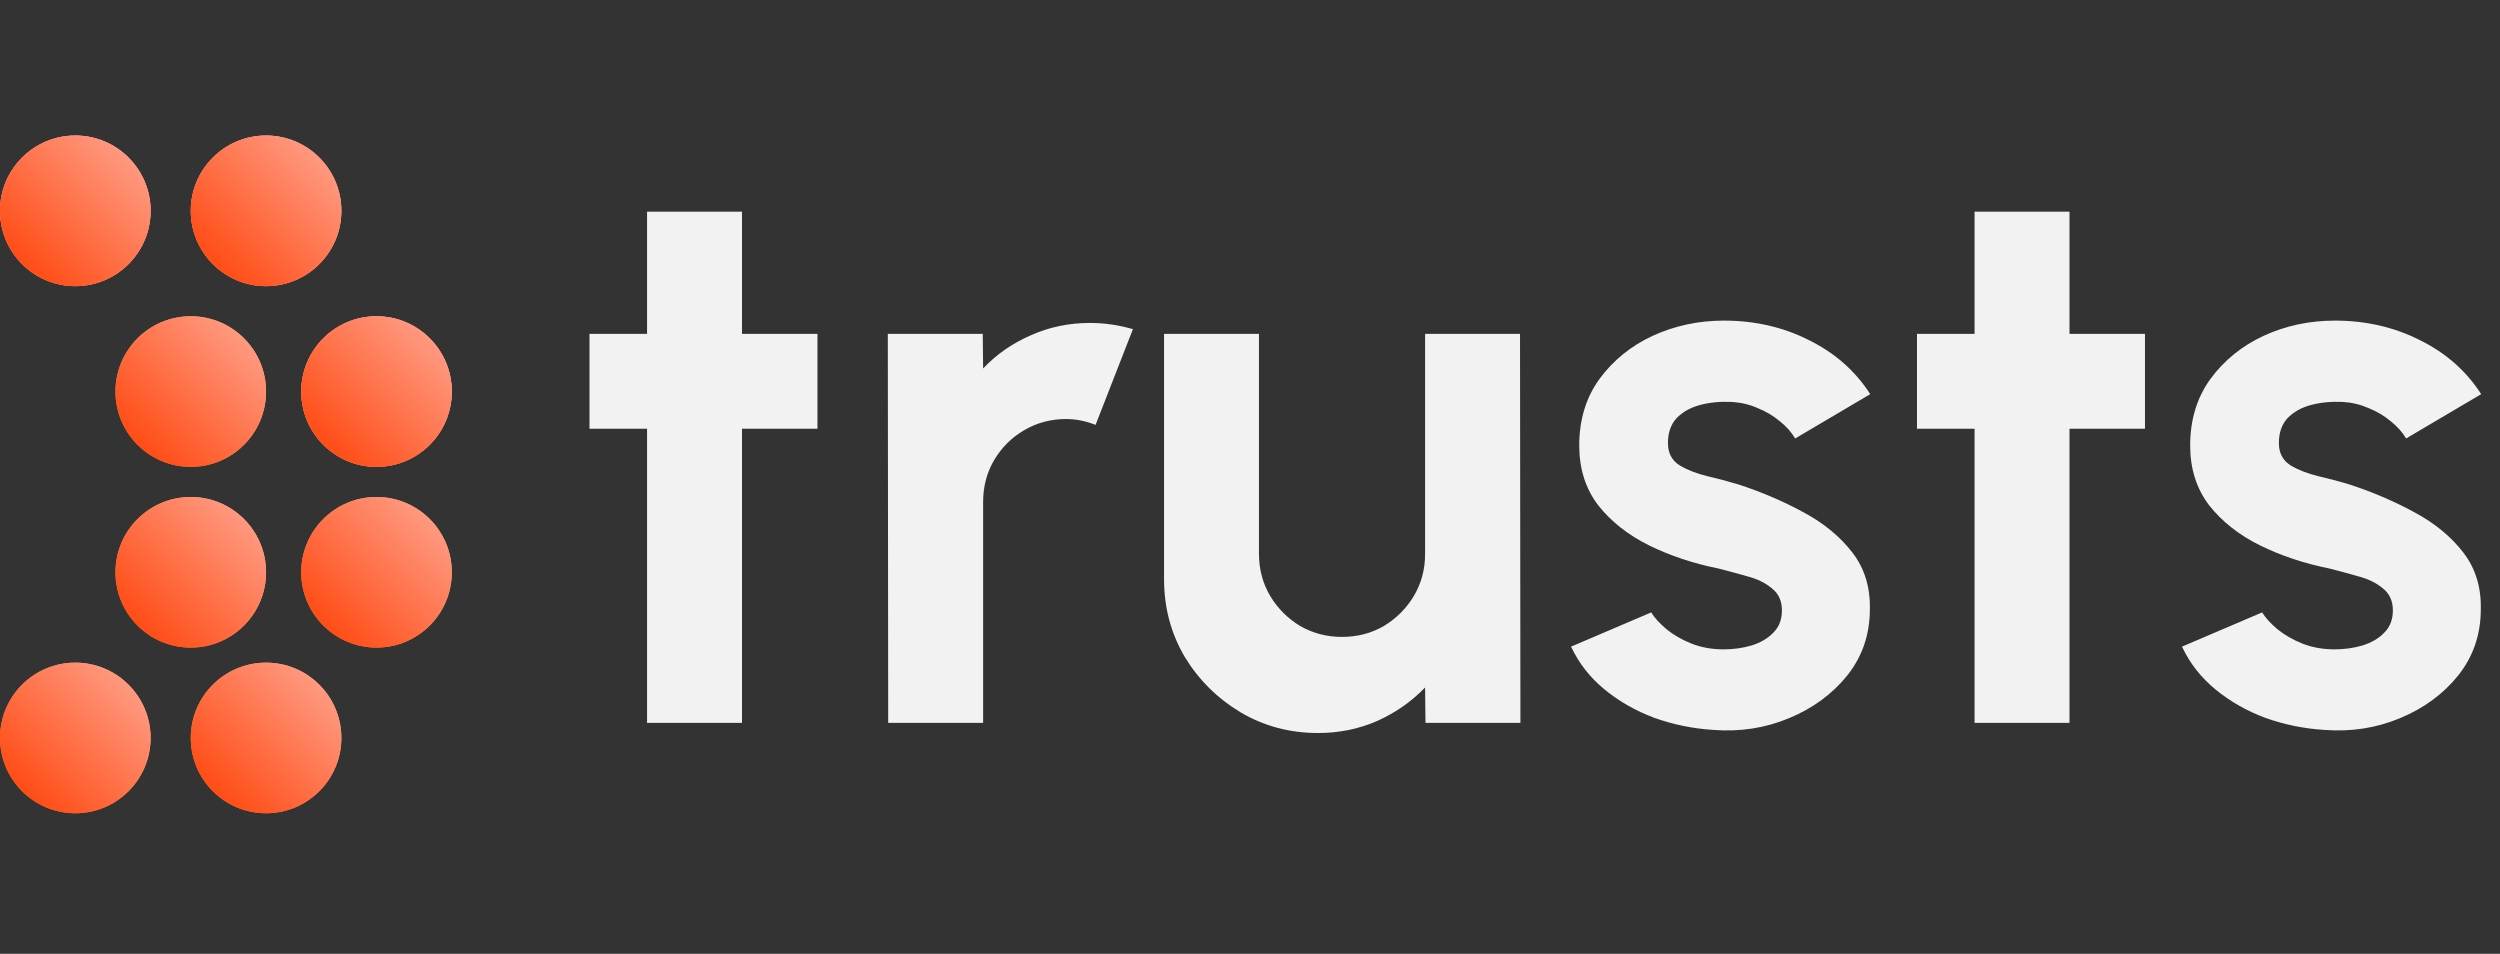 <svg width="498" height="190" viewBox="0 0 498 190" fill="none" xmlns="http://www.w3.org/2000/svg">
<rect x="0" y="0" width="498" height="190" fill="#333333" stroke="none"/>
<circle cx="38" cy="78" r="15" fill="url(#paint0_linear_268_155)"/>
<circle cx="53" cy="42" r="15" fill="#FF64DD"/>
<circle cx="15" cy="42" r="15" fill="#FF64DD"/>
<circle cx="75" cy="78" r="15" fill="#FF64DD"/>
<circle cx="75" cy="114" r="15" fill="url(#paint1_linear_268_155)"/>
<circle cx="38" cy="114" r="15" fill="url(#paint2_linear_268_155)"/>
<circle cx="75" cy="78" r="15" fill="url(#paint3_linear_268_155)"/>
<circle cx="53" cy="42" r="15" fill="url(#paint4_linear_268_155)"/>
<circle cx="15" cy="42" r="15" fill="url(#paint5_linear_268_155)"/>
<circle cx="15" cy="147" r="15" fill="url(#paint6_linear_268_155)"/>
<circle cx="53" cy="147" r="15" fill="url(#paint7_linear_268_155)"/>
<path d="M15 57C23.284 57 30 50.284 30 42C30 33.716 23.284 27 15 27C6.716 27 0 33.716 0 42C0 50.284 6.716 57 15 57Z" fill="url(#paint8_linear_268_155)"/>
<path d="M53 57C61.284 57 68 50.284 68 42C68 33.716 61.284 27 53 27C44.716 27 38 33.716 38 42C38 50.284 44.716 57 53 57Z" fill="url(#paint9_linear_268_155)"/>
<path d="M75 93C83.284 93 90 86.284 90 78C90 69.716 83.284 63 75 63C66.716 63 60 69.716 60 78C60 86.284 66.716 93 75 93Z" fill="url(#paint10_linear_268_155)"/>
<path d="M75 129C83.284 129 90 122.284 90 114C90 105.716 83.284 99 75 99C66.716 99 60 105.716 60 114C60 122.284 66.716 129 75 129Z" fill="url(#paint11_linear_268_155)"/>
<path d="M53 162C61.284 162 68 155.284 68 147C68 138.716 61.284 132 53 132C44.716 132 38 138.716 38 147C38 155.284 44.716 162 53 162Z" fill="url(#paint12_linear_268_155)"/>
<path d="M15 162C23.284 162 30 155.284 30 147C30 138.716 23.284 132 15 132C6.716 132 0 138.716 0 147C0 155.284 6.716 162 15 162Z" fill="url(#paint13_linear_268_155)"/>
<path d="M38 129C46.284 129 53 122.284 53 114C53 105.716 46.284 99 38 99C29.716 99 23 105.716 23 114C23 122.284 29.716 129 38 129Z" fill="url(#paint14_linear_268_155)"/>
<path d="M38 93C46.284 93 53 86.284 53 78C53 69.716 46.284 63 38 63C29.716 63 23 69.716 23 78C23 86.284 29.716 93 38 93Z" fill="url(#paint15_linear_268_155)"/>
<path d="M162.84 85.41H147.805V144H128.895V85.41H117.425V66.5H128.895V42.165H147.805V66.5H162.84V85.41ZM176.929 144L176.852 66.5H195.762L195.839 73.397C198.474 70.608 201.626 68.412 205.294 66.81C208.963 65.157 212.915 64.33 217.152 64.33C219.993 64.33 222.835 64.743 225.677 65.57L218.237 84.635C216.273 83.86 214.31 83.472 212.347 83.472C209.298 83.472 206.508 84.222 203.977 85.72C201.497 87.167 199.508 89.156 198.009 91.688C196.563 94.168 195.839 96.932 195.839 99.98V144H176.929ZM231.877 115.325V66.5H250.787V110.365C250.787 113.413 251.536 116.203 253.034 118.735C254.533 121.215 256.522 123.204 259.002 124.702C261.533 126.149 264.298 126.872 267.294 126.872C270.394 126.872 273.184 126.149 275.664 124.702C278.144 123.204 280.133 121.215 281.632 118.735C283.13 116.203 283.879 113.413 283.879 110.365V66.5H302.789L302.867 144H283.957L283.879 136.947C281.193 139.737 278.015 141.959 274.347 143.612C270.678 145.214 266.752 146.015 262.567 146.015C256.935 146.015 251.794 144.646 247.144 141.907C242.494 139.117 238.774 135.423 235.984 130.825C233.246 126.175 231.877 121.008 231.877 115.325ZM341.243 145.395C337.213 145.137 333.312 144.336 329.54 142.992C325.82 141.597 322.513 139.712 319.62 137.335C316.727 134.958 314.505 132.117 312.955 128.81L328.92 121.99C329.54 123.023 330.548 124.134 331.943 125.322C333.338 126.459 334.991 127.415 336.903 128.19C338.866 128.965 341.01 129.352 343.335 129.352C345.298 129.352 347.158 129.094 348.915 128.577C350.723 128.009 352.17 127.157 353.255 126.02C354.392 124.883 354.96 123.411 354.96 121.602C354.96 119.691 354.288 118.218 352.945 117.185C351.653 116.1 350 115.299 347.985 114.782C346.022 114.214 344.11 113.697 342.25 113.232C337.342 112.251 332.769 110.727 328.533 108.66C324.348 106.593 320.963 103.932 318.38 100.677C315.848 97.371 314.583 93.392 314.583 88.743C314.583 83.627 315.926 79.21 318.613 75.49C321.351 71.77 324.89 68.903 329.23 66.888C333.622 64.873 338.349 63.865 343.413 63.865C349.561 63.865 355.193 65.157 360.308 67.74C365.474 70.272 369.556 73.862 372.553 78.513L357.595 87.347C356.872 86.108 355.864 84.971 354.573 83.938C353.281 82.853 351.808 81.974 350.155 81.302C348.502 80.579 346.771 80.166 344.963 80.062C342.638 79.959 340.519 80.166 338.608 80.683C336.696 81.199 335.146 82.078 333.958 83.317C332.821 84.558 332.253 86.211 332.253 88.278C332.253 90.241 333.028 91.713 334.578 92.695C336.128 93.625 337.988 94.348 340.158 94.865C342.379 95.382 344.498 95.95 346.513 96.57C351.059 98.068 355.322 99.903 359.3 102.072C363.33 104.242 366.559 106.903 368.988 110.055C371.416 113.207 372.578 116.978 372.475 121.37C372.475 126.382 370.977 130.773 367.98 134.545C364.983 138.265 361.108 141.107 356.355 143.07C351.653 145.033 346.616 145.808 341.243 145.395ZM427.278 85.41H412.243V144H393.333V85.41H381.863V66.5H393.333V42.165H412.243V66.5H427.278V85.41ZM462.942 145.395C458.912 145.137 455.011 144.336 451.239 142.992C447.519 141.597 444.213 139.712 441.319 137.335C438.426 134.958 436.204 132.117 434.654 128.81L450.619 121.99C451.239 123.023 452.247 124.134 453.642 125.322C455.037 126.459 456.69 127.415 458.602 128.19C460.565 128.965 462.709 129.352 465.034 129.352C466.998 129.352 468.858 129.094 470.614 128.577C472.423 128.009 473.869 127.157 474.954 126.02C476.091 124.883 476.659 123.411 476.659 121.602C476.659 119.691 475.988 118.218 474.644 117.185C473.353 116.1 471.699 115.299 469.684 114.782C467.721 114.214 465.809 113.697 463.949 113.232C459.041 112.251 454.468 110.727 450.232 108.66C446.047 106.593 442.663 103.932 440.079 100.677C437.548 97.371 436.282 93.392 436.282 88.743C436.282 83.627 437.625 79.21 440.312 75.49C443.05 71.77 446.589 68.903 450.929 66.888C455.321 64.873 460.048 63.865 465.112 63.865C471.26 63.865 476.892 65.157 482.007 67.74C487.173 70.272 491.255 73.862 494.252 78.513L479.294 87.347C478.571 86.108 477.563 84.971 476.272 83.938C474.98 82.853 473.508 81.974 471.854 81.302C470.201 80.579 468.47 80.166 466.662 80.062C464.337 79.959 462.218 80.166 460.307 80.683C458.395 81.199 456.845 82.078 455.657 83.317C454.52 84.558 453.952 86.211 453.952 88.278C453.952 90.241 454.727 91.713 456.277 92.695C457.827 93.625 459.687 94.348 461.857 94.865C464.078 95.382 466.197 95.95 468.212 96.57C472.758 98.068 477.021 99.903 480.999 102.072C485.029 104.242 488.258 106.903 490.687 110.055C493.115 113.207 494.278 116.978 494.174 121.37C494.174 126.382 492.676 130.773 489.679 134.545C486.683 138.265 482.808 141.107 478.054 143.07C473.353 145.033 468.315 145.808 462.942 145.395Z" fill="#F2F2F2"/>
<defs>
<linearGradient id="paint0_linear_268_155" x1="53" y1="63" x2="23" y2="93" gradientUnits="userSpaceOnUse">
<stop stop-color="#FFBC95"/>
<stop offset="1" stop-color="#FF7A00"/>
</linearGradient>
<linearGradient id="paint1_linear_268_155" x1="90" y1="99" x2="60" y2="129" gradientUnits="userSpaceOnUse">
<stop stop-color="#FFBC95"/>
<stop offset="1" stop-color="#FF7A00"/>
</linearGradient>
<linearGradient id="paint2_linear_268_155" x1="53" y1="99" x2="23" y2="129" gradientUnits="userSpaceOnUse">
<stop stop-color="#FFBC95"/>
<stop offset="1" stop-color="#FF7A00"/>
</linearGradient>
<linearGradient id="paint3_linear_268_155" x1="90" y1="63" x2="60" y2="93" gradientUnits="userSpaceOnUse">
<stop stop-color="#FFBC95"/>
<stop offset="1" stop-color="#FF7A00"/>
</linearGradient>
<linearGradient id="paint4_linear_268_155" x1="68" y1="27" x2="38" y2="57" gradientUnits="userSpaceOnUse">
<stop stop-color="#FFBC95"/>
<stop offset="1" stop-color="#FF7A00"/>
</linearGradient>
<linearGradient id="paint5_linear_268_155" x1="30" y1="27" x2="0" y2="57" gradientUnits="userSpaceOnUse">
<stop stop-color="#FFBB95"/>
<stop offset="1" stop-color="#FF7A00"/>
</linearGradient>
<linearGradient id="paint6_linear_268_155" x1="30" y1="132" x2="0" y2="162" gradientUnits="userSpaceOnUse">
<stop stop-color="#FFBC95"/>
<stop offset="1" stop-color="#FF7A00"/>
</linearGradient>
<linearGradient id="paint7_linear_268_155" x1="68" y1="132" x2="38" y2="162" gradientUnits="userSpaceOnUse">
<stop stop-color="#FFBC95"/>
<stop offset="1" stop-color="#FF7A00"/>
</linearGradient>
<linearGradient id="paint8_linear_268_155" x1="30" y1="27" x2="0" y2="57" gradientUnits="userSpaceOnUse">
<stop stop-color="#FFA895"/>
<stop offset="1" stop-color="#FF3D00"/>
</linearGradient>
<linearGradient id="paint9_linear_268_155" x1="68" y1="27" x2="38" y2="57" gradientUnits="userSpaceOnUse">
<stop stop-color="#FFA895"/>
<stop offset="1" stop-color="#FF3D00"/>
</linearGradient>
<linearGradient id="paint10_linear_268_155" x1="90" y1="63" x2="60" y2="93" gradientUnits="userSpaceOnUse">
<stop stop-color="#FFA895"/>
<stop offset="1" stop-color="#FF3D00"/>
</linearGradient>
<linearGradient id="paint11_linear_268_155" x1="90" y1="99" x2="60" y2="129" gradientUnits="userSpaceOnUse">
<stop stop-color="#FFA895"/>
<stop offset="1" stop-color="#FF3D00"/>
</linearGradient>
<linearGradient id="paint12_linear_268_155" x1="68" y1="132" x2="38" y2="162" gradientUnits="userSpaceOnUse">
<stop stop-color="#FFA895"/>
<stop offset="1" stop-color="#FF3D00"/>
</linearGradient>
<linearGradient id="paint13_linear_268_155" x1="30" y1="132" x2="0" y2="162" gradientUnits="userSpaceOnUse">
<stop stop-color="#FFA895"/>
<stop offset="1" stop-color="#FF3D00"/>
</linearGradient>
<linearGradient id="paint14_linear_268_155" x1="53" y1="99" x2="23" y2="129" gradientUnits="userSpaceOnUse">
<stop stop-color="#FFA895"/>
<stop offset="1" stop-color="#FF3D00"/>
</linearGradient>
<linearGradient id="paint15_linear_268_155" x1="53" y1="63" x2="23" y2="93" gradientUnits="userSpaceOnUse">
<stop stop-color="#FFA895"/>
<stop offset="1" stop-color="#FF3D00"/>
</linearGradient>
</defs>
</svg>
